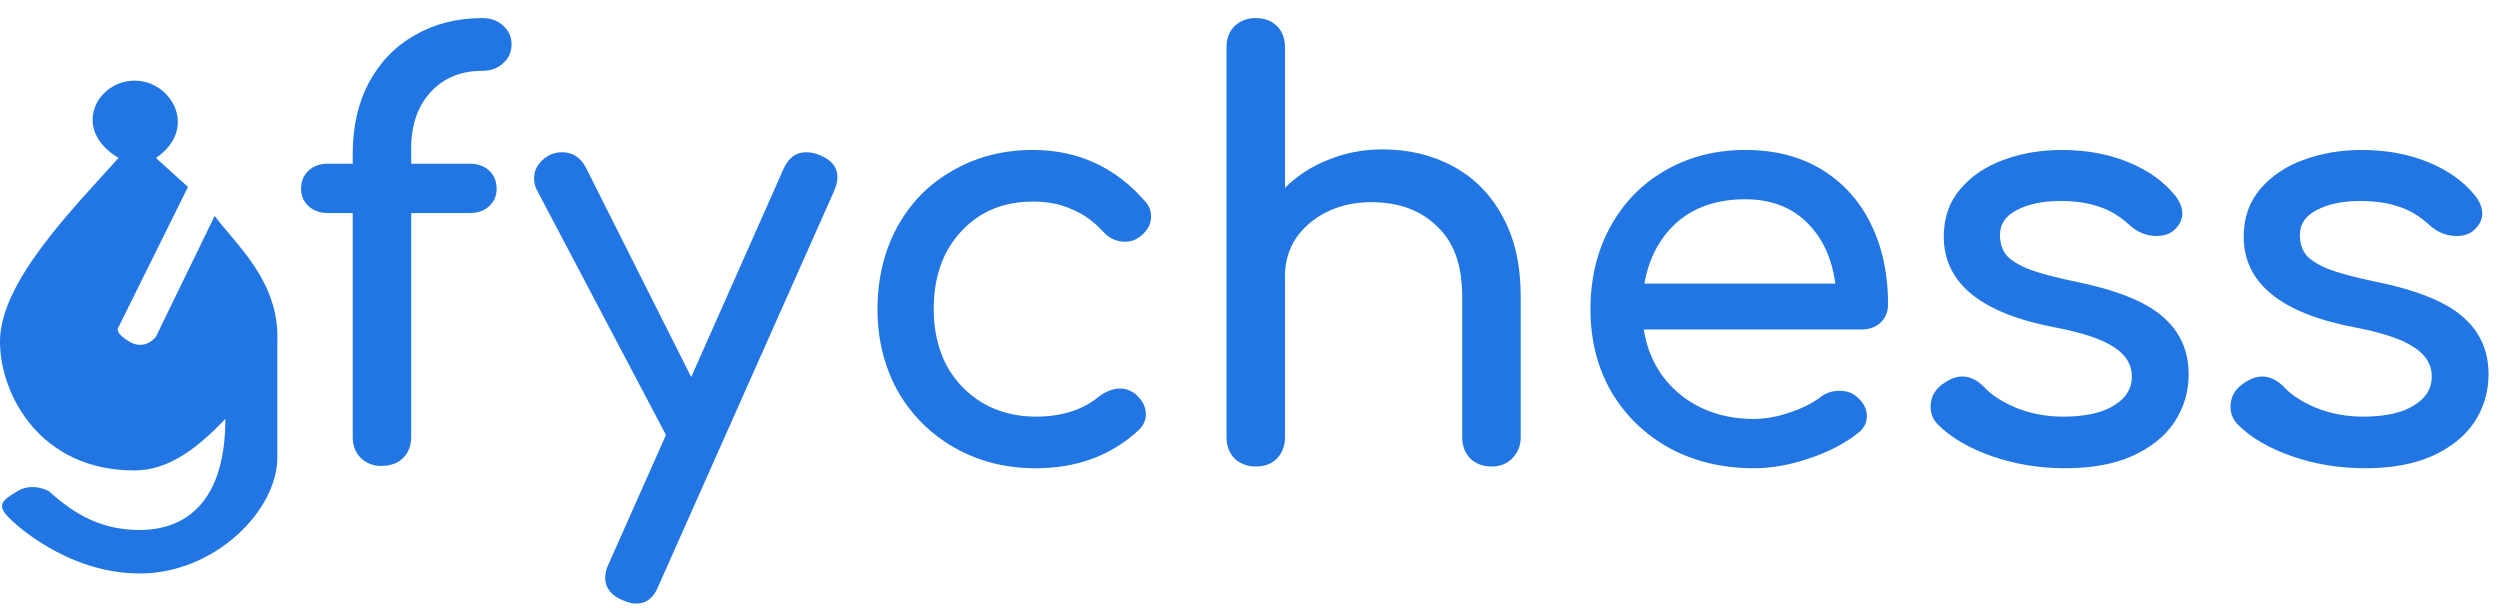 <svg width="279" height="68" viewBox="0 0 279 68" fill="none" xmlns="http://www.w3.org/2000/svg">
<path d="M115.274 16.736C120.308 16.736 124.49 18.656 127.818 22.496C128.244 22.965 128.458 23.52 128.458 24.16C128.458 25.099 127.988 25.888 127.05 26.528C126.623 26.827 126.132 26.976 125.578 26.976C124.596 26.976 123.764 26.592 123.082 25.824C122.015 24.672 120.842 23.84 119.562 23.328C118.324 22.773 116.895 22.496 115.274 22.496C111.988 22.496 109.322 23.605 107.274 25.824C105.226 28 104.202 30.901 104.202 34.528C104.202 36.832 104.671 38.901 105.61 40.736C106.591 42.528 107.935 43.936 109.642 44.96C111.391 45.984 113.375 46.496 115.594 46.496C118.495 46.496 120.842 45.749 122.634 44.256C123.444 43.659 124.234 43.36 125.002 43.36C125.599 43.36 126.154 43.552 126.666 43.936C127.476 44.619 127.882 45.387 127.882 46.24C127.882 46.88 127.626 47.456 127.114 47.968C124.042 50.827 120.202 52.256 115.594 52.256C112.223 52.256 109.194 51.488 106.506 49.952C103.818 48.416 101.706 46.304 100.17 43.616C98.677 40.885 97.93 37.856 97.93 34.528C97.93 31.115 98.655 28.064 100.106 25.376C101.599 22.645 103.668 20.533 106.314 19.04C108.959 17.504 111.946 16.736 115.274 16.736ZM154.287 16.672C157.231 16.672 159.877 17.312 162.223 18.592C164.57 19.872 166.405 21.749 167.727 24.224C169.05 26.656 169.711 29.6 169.711 33.056V48.8C169.711 49.739 169.391 50.528 168.751 51.168C168.154 51.765 167.386 52.064 166.447 52.064C165.509 52.064 164.719 51.765 164.079 51.168C163.482 50.528 163.183 49.739 163.183 48.8V33.056C163.183 29.6 162.245 26.997 160.367 25.248C158.533 23.456 156.079 22.56 153.007 22.56C151.215 22.56 149.573 22.923 148.079 23.648C146.629 24.373 145.477 25.355 144.623 26.592C143.813 27.829 143.407 29.216 143.407 30.752V48.8C143.407 49.739 143.109 50.528 142.511 51.168C141.914 51.765 141.125 52.064 140.143 52.064C139.205 52.064 138.415 51.765 137.775 51.168C137.178 50.528 136.879 49.739 136.879 48.8V5.28C136.879 4.299 137.178 3.509 137.775 2.912C138.415 2.315 139.205 2.016 140.143 2.016C141.125 2.016 141.914 2.315 142.511 2.912C143.109 3.509 143.407 4.299 143.407 5.28V20.96C144.773 19.595 146.394 18.549 148.271 17.824C150.149 17.056 152.154 16.672 154.287 16.672ZM210.711 33.952C210.711 34.763 210.433 35.445 209.879 36C209.324 36.512 208.62 36.768 207.767 36.768H183.447C183.916 39.755 185.26 42.165 187.479 44C189.74 45.835 192.492 46.752 195.735 46.752C197.015 46.752 198.337 46.517 199.703 46.048C201.111 45.579 202.263 45.003 203.159 44.32C203.756 43.851 204.46 43.616 205.271 43.616C206.081 43.616 206.721 43.829 207.191 44.256C207.959 44.896 208.343 45.621 208.343 46.432C208.343 47.2 208.001 47.84 207.319 48.352C205.868 49.504 204.055 50.443 201.879 51.168C199.745 51.893 197.697 52.256 195.735 52.256C192.236 52.256 189.1 51.509 186.327 50.016C183.553 48.48 181.377 46.368 179.799 43.68C178.263 40.992 177.495 37.941 177.495 34.528C177.495 31.115 178.22 28.064 179.671 25.376C181.164 22.645 183.212 20.533 185.815 19.04C188.46 17.504 191.447 16.736 194.775 16.736C198.06 16.736 200.897 17.461 203.287 18.912C205.676 20.363 207.511 22.389 208.791 24.992C210.071 27.595 210.711 30.581 210.711 33.952ZM194.775 22.24C191.66 22.24 189.121 23.093 187.159 24.8C185.239 26.507 184.023 28.789 183.511 31.648H204.823C204.439 28.789 203.372 26.507 201.623 24.8C199.873 23.093 197.591 22.24 194.775 22.24ZM230.045 16.736C232.818 16.736 235.293 17.184 237.469 18.08C239.687 18.976 241.437 20.213 242.717 21.792C243.271 22.475 243.549 23.157 243.549 23.84C243.549 24.565 243.186 25.227 242.461 25.824C241.991 26.165 241.394 26.336 240.669 26.336C239.559 26.336 238.557 25.931 237.661 25.12C236.594 24.139 235.463 23.456 234.269 23.072C233.074 22.645 231.623 22.432 229.917 22.432C227.954 22.432 226.333 22.773 225.053 23.456C223.815 24.096 223.197 25.013 223.197 26.208C223.197 27.061 223.41 27.787 223.837 28.384C224.263 28.939 225.074 29.472 226.269 29.984C227.463 30.453 229.191 30.923 231.453 31.392C236.103 32.331 239.389 33.632 241.309 35.296C243.271 36.96 244.253 39.115 244.253 41.76C244.253 43.723 243.719 45.515 242.653 47.136C241.586 48.715 240.007 49.973 237.917 50.912C235.869 51.808 233.394 52.256 230.493 52.256C227.591 52.256 224.861 51.808 222.301 50.912C219.741 50.016 217.735 48.843 216.285 47.392C215.73 46.837 215.453 46.176 215.453 45.408C215.453 44.384 215.879 43.552 216.733 42.912C217.543 42.315 218.29 42.016 218.973 42.016C219.826 42.016 220.637 42.4 221.405 43.168C222.215 44.064 223.431 44.853 225.053 45.536C226.674 46.176 228.402 46.496 230.237 46.496C232.669 46.496 234.546 46.091 235.869 45.28C237.234 44.469 237.917 43.381 237.917 42.016C237.917 40.693 237.255 39.605 235.933 38.752C234.61 37.856 232.37 37.109 229.213 36.512C221.021 34.933 216.925 31.563 216.925 26.4C216.925 24.309 217.543 22.539 218.781 21.088C220.018 19.637 221.639 18.549 223.645 17.824C225.65 17.099 227.783 16.736 230.045 16.736ZM263.515 16.736C266.288 16.736 268.763 17.184 270.939 18.08C273.157 18.976 274.907 20.213 276.187 21.792C276.741 22.475 277.019 23.157 277.019 23.84C277.019 24.565 276.656 25.227 275.931 25.824C275.461 26.165 274.864 26.336 274.139 26.336C273.029 26.336 272.027 25.931 271.131 25.12C270.064 24.139 268.933 23.456 267.739 23.072C266.544 22.645 265.093 22.432 263.387 22.432C261.424 22.432 259.803 22.773 258.523 23.456C257.285 24.096 256.667 25.013 256.667 26.208C256.667 27.061 256.88 27.787 257.307 28.384C257.733 28.939 258.544 29.472 259.739 29.984C260.933 30.453 262.661 30.923 264.923 31.392C269.573 32.331 272.859 33.632 274.779 35.296C276.741 36.96 277.723 39.115 277.723 41.76C277.723 43.723 277.189 45.515 276.123 47.136C275.056 48.715 273.477 49.973 271.387 50.912C269.339 51.808 266.864 52.256 263.963 52.256C261.061 52.256 258.331 51.808 255.771 50.912C253.211 50.016 251.205 48.843 249.755 47.392C249.2 46.837 248.923 46.176 248.923 45.408C248.923 44.384 249.349 43.552 250.203 42.912C251.013 42.315 251.76 42.016 252.443 42.016C253.296 42.016 254.107 42.4 254.875 43.168C255.685 44.064 256.901 44.853 258.523 45.536C260.144 46.176 261.872 46.496 263.707 46.496C266.139 46.496 268.016 46.091 269.339 45.28C270.704 44.469 271.387 43.381 271.387 42.016C271.387 40.693 270.725 39.605 269.403 38.752C268.08 37.856 265.84 37.109 262.683 36.512C254.491 34.933 250.395 31.563 250.395 26.4C250.395 24.309 251.013 22.539 252.251 21.088C253.488 19.637 255.109 18.549 257.115 17.824C259.12 17.099 261.253 16.736 263.515 16.736Z" fill="#2276E4"/>
<path d="M91.474 17.312C92.796 17.824 93.458 18.656 93.458 19.808C93.458 20.235 93.33 20.747 93.074 21.344L73.49 65.376C72.978 66.699 72.146 67.36 70.994 67.36C70.567 67.36 70.055 67.232 69.458 66.976C68.178 66.421 67.538 65.589 67.538 64.48C67.538 63.968 67.666 63.456 67.922 62.944L74.322 48.544L59.922 21.216C59.709 20.832 59.602 20.384 59.602 19.872C59.602 19.317 59.773 18.805 60.114 18.336C60.455 17.867 60.903 17.504 61.458 17.248C61.842 17.077 62.269 16.992 62.738 16.992C63.932 16.992 64.829 17.589 65.426 18.784L77.138 42.08L87.442 18.848C87.996 17.611 88.829 16.992 89.938 16.992C90.493 16.992 91.004 17.099 91.474 17.312Z" fill="#2276E4"/>
<path d="M53.826 7.904C51.437 7.904 49.517 8.693 48.066 10.272C46.615 11.851 45.89 13.941 45.89 16.544V18.272H52.418C53.314 18.272 54.039 18.528 54.594 19.04C55.148 19.552 55.426 20.235 55.426 21.088C55.426 21.856 55.148 22.496 54.594 23.008C54.039 23.52 53.314 23.776 52.418 23.776H45.89V48.736C45.89 49.717 45.591 50.507 44.994 51.104C44.397 51.701 43.565 52 42.498 52C41.645 52 40.898 51.701 40.258 51.104C39.66 50.507 39.362 49.717 39.362 48.736V23.776H36.61C35.714 23.776 34.989 23.52 34.434 23.008C33.879 22.496 33.602 21.856 33.602 21.088C33.602 20.235 33.879 19.552 34.434 19.04C34.989 18.528 35.714 18.272 36.61 18.272H39.362V17.184C39.362 14.155 39.959 11.509 41.154 9.248C42.391 6.944 44.098 5.173 46.274 3.936C48.492 2.656 51.01 2.016 53.826 2.016C54.764 2.016 55.532 2.293 56.13 2.848C56.77 3.403 57.09 4.107 57.09 4.96C57.09 5.813 56.77 6.517 56.13 7.072C55.532 7.627 54.764 7.904 53.826 7.904Z" fill="#2276E4"/>
<path d="M15.016 9C10.843 9 7.863 14.392 13.228 17.628C7.997 23.45 0 31.5 0 38.118C0 44 4.462 52.5 14.962 52.5C18.462 52.5 21.573 50.52 25.15 46.745C25.15 56.99 19.785 59.147 15.612 59.147C11.439 59.147 8.459 57.529 5.478 54.833C5.478 54.833 3.69 53.755 1.902 54.833C0.113 55.912 -0.483 56.451 1.305 58.069C1.305 58.069 7.267 64 15.612 64C23.958 64 30.951 56.99 30.951 51.059V38.118C31.221 31.397 26.305 27.283 23.958 24.098L17.4 37.578C17.4 37.578 16.208 39.196 14.42 38.118C12.632 37.039 13.228 36.5 13.228 36.5L20.977 20.863L17.4 17.628C22.169 14.392 19.189 9 15.016 9Z" fill="#2276E4"/>
</svg>
